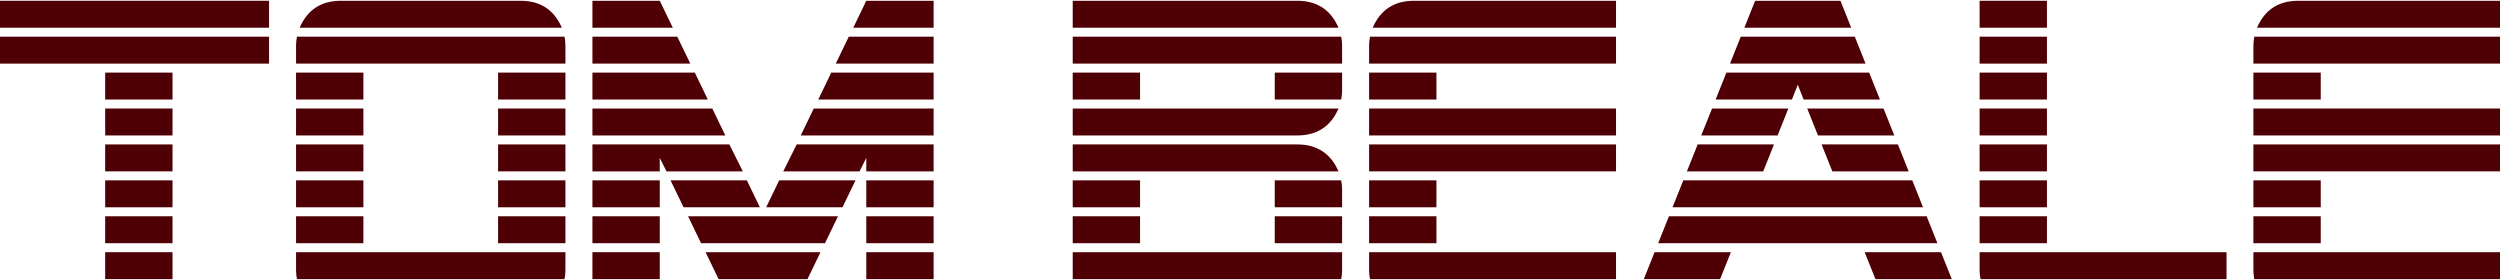 <?xml version="1.0" standalone="no"?>
<!DOCTYPE svg PUBLIC "-//W3C//DTD SVG 1.1//EN" "http://www.w3.org/Graphics/SVG/1.1/DTD/svg11.dtd">
<!--Generator: Xara Designer (www.xara.com), SVG filter version: 4.0.0.1-->
<svg stroke-width="0.501" stroke-linejoin="bevel" fill-rule="evenodd" xmlns:xlink="http://www.w3.org/1999/xlink" xmlns="http://www.w3.org/2000/svg" version="1.1" overflow="visible" width="282.96pt" height="31.68pt" viewBox="0 0 282.96 31.68">
 <defs>
  <marker id="DefaultArrow2" markerUnits="strokeWidth" viewBox="0 0 1 1" markerWidth="1" markerHeight="1" overflow="visible" orient="auto">
   <!-- REF_ARROW_STRAIGHT (-2) -->
   <g transform="scale(0.009)">
    <!-- 1/108 -->
    <path d="M -9 54 L -9 -54 L 117 0 z"/>
   </g>
  </marker>
  <marker id="DefaultArrow3" markerUnits="strokeWidth" viewBox="0 0 1 1" markerWidth="1" markerHeight="1" overflow="visible" orient="auto">
   <!-- REF_ARROW_ANGLED -->
   <g transform="scale(0.009)">
    <path d="M -27 54 L -9 0 L -27 -54 L 135 0 z"/>
   </g>
  </marker>
  <marker id="DefaultArrow4" markerUnits="strokeWidth" viewBox="0 0 1 1" markerWidth="1" markerHeight="1" overflow="visible" orient="auto">
   <!-- REF_ARROW_ROUNDED -->
   <g transform="scale(0.009)">
    <path d="M -9,0 L -9,-45 C -9,-51.708 2.808,-56.580 9,-54 L 117,-9 C 120.916,-7.369 126.000,-4.242 126,0 C 126,4.242 120.916,7.369 117,9 L 9,54 C 2.808,56.580 -9,51.708 -9,45 z"/>
   </g>
  </marker>
  <marker id="DefaultArrow5" markerUnits="strokeWidth" viewBox="0 0 1 1" markerWidth="1" markerHeight="1" overflow="visible" orient="auto">
   <!-- REF_ARROW_SPOT -->
   <g transform="scale(0.009)">
    <path d="M -54, 0 C -54,29.807 -29.807,54 0,54 C 29.807,54 54,29.807 54,0 C 54,-29.807 29.807,-54 0,-54 C -29.807,-54 -54,-29.807 -54,0 z"/>
   </g>
  </marker>
  <marker id="DefaultArrow6" markerUnits="strokeWidth" viewBox="0 0 1 1" markerWidth="1" markerHeight="1" overflow="visible" orient="auto">
   <!-- REF_ARROW_DIAMOND -->
   <g transform="scale(0.009)">
    <path d="M -63,0 L 0,63 L 63,0 L 0,-63 z"/>
   </g>
  </marker>
  <marker id="DefaultArrow7" markerUnits="strokeWidth" viewBox="0 0 1 1" markerWidth="1" markerHeight="1" overflow="visible" orient="auto">
   <!-- REF_ARROW_FEATHER -->
   <g transform="scale(0.009)">
    <path d="M 18,-54 L 108,-54 L 63,0 L 108,54 L 18, 54 L -36,0 z"/>
   </g>
  </marker>
  <marker id="DefaultArrow8" markerUnits="strokeWidth" viewBox="0 0 1 1" markerWidth="1" markerHeight="1" overflow="visible" orient="auto">
   <!-- REF_ARROW_FEATHER2 -->
   <g transform="scale(0.009)">
    <path d="M -36,0 L 18,-54 L 54,-54 L 18,-18 L 27,-18 L 63,-54 L 99,-54 L 63,-18 L 72,-18 L 108,-54 L 144,-54 L 90,0 L 144,54 L 108,54 L 72,18 L 63,18 L 99,54 L 63,54 L 27,18 L 18,18 L 54,54 L 18,54 z"/>
   </g>
  </marker>
  <marker id="DefaultArrow9" markerUnits="strokeWidth" viewBox="0 0 1 1" markerWidth="1" markerHeight="1" overflow="visible" orient="auto">
   <!-- REF_ARROW_HOLLOWDIAMOND -->
   <g transform="scale(0.009)">
    <path d="M 0,45 L -45,0 L 0, -45 L 45, 0 z M 0, 63 L-63, 0 L 0, -63 L 63, 0 z"/>
   </g>
  </marker>
  <filter id="StainedFilter">
   <feBlend mode="multiply" in2="BackgroundImage" in="SourceGraphic" result="blend"/>
   <feComposite in="blend" in2="SourceAlpha" operator="in" result="comp"/>
  </filter>
  <filter id="BleachFilter">
   <feBlend mode="screen" in2="BackgroundImage" in="SourceGraphic" result="blend"/>
   <feComposite in="blend" in2="SourceAlpha" operator="in" result="comp"/>
  </filter>
  <filter id="InvertTransparencyBitmapFilter">
   <feComponentTransfer>
    <feFuncR type="gamma" amplitude="1.055" exponent=".417" offset="-0.055"/>
    <feFuncG type="gamma" amplitude="1.055" exponent=".417" offset="-0.055"/>
    <feFuncB type="gamma" amplitude="1.055" exponent=".417" offset="-0.055"/>
   </feComponentTransfer>
   <feComponentTransfer>
    <feFuncR type="linear" slope="-1" intercept="1"/>
    <feFuncG type="linear" slope="-1" intercept="1"/>
    <feFuncB type="linear" slope="-1" intercept="1"/>
    <feFuncA type="linear" slope="1" intercept="0"/>
   </feComponentTransfer>
   <feComponentTransfer>
    <feFuncR type="gamma" amplitude="1" exponent="2.4" offset="0"/>
    <feFuncG type="gamma" amplitude="1" exponent="2.4" offset="0"/>
    <feFuncB type="gamma" amplitude="1" exponent="2.4" offset="0"/>
   </feComponentTransfer>
  </filter>
 </defs>
 <g id="Document" fill="none" stroke="black" font-family="Times New Roman" font-size="16" transform="scale(1 -1)">
  <g id="Spread" transform="translate(0 -31.68)">
   <g id="Layer 1">
    <g id="Group" fill-rule="nonzero" stroke-linejoin="round" stroke-linecap="round" stroke="none" stroke-width="0.25" fill="#4f0005" stroke-miterlimit="79.84">
     <path d="M 19.527,0.088 L 11.905,0.088 L 11.905,3.137 L 19.527,3.137 L 19.527,0.088 Z" marker-start="none" marker-end="none"/>
     <path d="M 19.527,4.153 L 11.905,4.153 L 11.905,7.202 L 19.527,7.202 L 19.527,4.153 Z" marker-start="none" marker-end="none"/>
     <path d="M 19.527,8.219 L 11.905,8.219 L 11.905,11.267 L 19.527,11.267 L 19.527,8.219 Z" marker-start="none" marker-end="none"/>
     <path d="M 19.527,12.284 L 11.905,12.284 L 11.905,15.333 L 19.527,15.333 L 19.527,12.284 Z" marker-start="none" marker-end="none"/>
     <path d="M 19.527,16.349 L 11.905,16.349 L 11.905,19.398 L 19.527,19.398 L 19.527,16.349 Z" marker-start="none" marker-end="none"/>
     <path d="M 19.527,20.414 L 11.905,20.414 L 11.905,23.463 L 19.527,23.463 L 19.527,20.414 Z" marker-start="none" marker-end="none"/>
     <path d="M 30.452,24.479 L -0.037,24.479 L -0.037,27.528 L 30.452,27.528 L 30.452,24.479 Z" marker-start="none" marker-end="none"/>
     <path d="M 30.452,28.544 L -0.037,28.544 L -0.037,31.593 L 30.452,31.593 L 30.452,28.544 Z" marker-start="none" marker-end="none"/>
     <path d="M 41.13,4.153 L 33.508,4.153 L 33.508,7.202 L 41.13,7.202 L 41.13,4.153 Z" marker-start="none" marker-end="none"/>
     <path d="M 41.13,8.219 L 33.508,8.219 L 33.508,11.267 L 41.13,11.267 L 41.13,8.219 Z" marker-start="none" marker-end="none"/>
     <path d="M 63.997,1.105 C 63.997,0.766 63.963,0.427 63.895,0.088 L 33.61,0.088 C 33.542,0.427 33.508,0.766 33.508,1.105 L 33.508,3.137 L 63.997,3.137 L 63.997,1.105 Z" marker-start="none" marker-end="none"/>
     <path d="M 41.13,12.284 L 33.508,12.284 L 33.508,15.333 L 41.13,15.333 L 41.13,12.284 Z" marker-start="none" marker-end="none"/>
     <path d="M 41.13,16.349 L 33.508,16.349 L 33.508,19.398 L 41.13,19.398 L 41.13,16.349 Z" marker-start="none" marker-end="none"/>
     <path d="M 41.13,20.414 L 33.508,20.414 L 33.508,23.463 L 41.13,23.463 L 41.13,20.414 Z" marker-start="none" marker-end="none"/>
     <path d="M 63.997,4.153 L 56.375,4.153 L 56.375,7.202 L 63.997,7.202 L 63.997,4.153 Z" marker-start="none" marker-end="none"/>
     <path d="M 63.997,8.219 L 56.375,8.219 L 56.375,11.267 L 63.997,11.267 L 63.997,8.219 Z" marker-start="none" marker-end="none"/>
     <path d="M 63.997,12.284 L 56.375,12.284 L 56.375,15.333 L 63.997,15.333 L 63.997,12.284 Z" marker-start="none" marker-end="none"/>
     <path d="M 63.997,24.479 L 33.508,24.479 L 33.508,26.512 C 33.508,26.85 33.542,27.189 33.61,27.528 L 63.895,27.528 C 63.963,27.189 63.997,26.85 63.997,26.512 L 63.997,24.479 Z" marker-start="none" marker-end="none"/>
     <path d="M 63.997,16.349 L 56.375,16.349 L 56.375,19.398 L 63.997,19.398 L 63.997,16.349 Z" marker-start="none" marker-end="none"/>
     <path d="M 63.59,28.544 L 33.915,28.544 C 34.796,30.577 36.354,31.593 38.59,31.593 L 58.915,31.593 C 61.151,31.593 62.709,30.577 63.59,28.544 Z" marker-start="none" marker-end="none"/>
     <path d="M 63.997,20.414 L 56.375,20.414 L 56.375,23.463 L 63.997,23.463 L 63.997,20.414 Z" marker-start="none" marker-end="none"/>
     <path d="M 74.675,0.088 L 67.053,0.088 L 67.053,3.137 L 74.675,3.137 L 74.675,0.088 Z" marker-start="none" marker-end="none"/>
     <path d="M 74.675,4.153 L 67.053,4.153 L 67.053,7.202 L 74.675,7.202 L 74.675,4.153 Z" marker-start="none" marker-end="none"/>
     <path d="M 74.675,8.219 L 67.053,8.219 L 67.053,11.267 L 74.675,11.267 L 74.675,8.219 Z" marker-start="none" marker-end="none"/>
     <path d="M 92.867,3.137 L 91.393,0.088 L 81.332,0.088 L 79.859,3.137 L 92.867,3.137 Z" marker-start="none" marker-end="none"/>
     <path d="M 84.076,12.284 L 75.438,12.284 L 74.675,13.808 L 74.675,12.284 L 67.053,12.284 L 67.053,15.333 L 82.552,15.333 L 84.076,12.284 Z" marker-start="none" marker-end="none"/>
     <path d="M 86.007,8.219 L 77.369,8.219 L 75.895,11.267 L 84.533,11.267 L 86.007,8.219 Z" marker-start="none" marker-end="none"/>
     <path d="M 94.849,7.202 L 93.375,4.153 L 79.35,4.153 L 77.877,7.202 L 94.849,7.202 Z" marker-start="none" marker-end="none"/>
     <path d="M 82.094,16.349 L 67.053,16.349 L 67.053,19.398 L 80.621,19.398 L 82.094,16.349 Z" marker-start="none" marker-end="none"/>
     <path d="M 80.113,20.414 L 67.053,20.414 L 67.053,23.463 L 78.639,23.463 L 80.113,20.414 Z" marker-start="none" marker-end="none"/>
     <path d="M 78.131,24.479 L 67.053,24.479 L 67.053,27.528 L 76.657,27.528 L 78.131,24.479 Z" marker-start="none" marker-end="none"/>
     <path d="M 96.83,11.267 L 95.357,8.219 L 86.718,8.219 L 88.192,11.267 L 96.83,11.267 Z" marker-start="none" marker-end="none"/>
     <path d="M 76.149,28.544 L 67.053,28.544 L 67.053,31.593 L 74.675,31.593 L 76.149,28.544 Z" marker-start="none" marker-end="none"/>
     <path d="M 105.672,0.088 L 98.05,0.088 L 98.05,3.137 L 105.672,3.137 L 105.672,0.088 Z" marker-start="none" marker-end="none"/>
     <path d="M 105.672,4.153 L 98.05,4.153 L 98.05,7.202 L 105.672,7.202 L 105.672,4.153 Z" marker-start="none" marker-end="none"/>
     <path d="M 105.672,12.284 L 98.05,12.284 L 98.05,13.808 L 97.288,12.284 L 88.649,12.284 L 90.174,15.333 L 105.672,15.333 L 105.672,12.284 Z" marker-start="none" marker-end="none"/>
     <path d="M 105.672,8.219 L 98.05,8.219 L 98.05,11.267 L 105.672,11.267 L 105.672,8.219 Z" marker-start="none" marker-end="none"/>
     <path d="M 105.672,16.349 L 90.631,16.349 L 92.105,19.398 L 105.672,19.398 L 105.672,16.349 Z" marker-start="none" marker-end="none"/>
     <path d="M 105.672,20.414 L 92.613,20.414 L 94.086,23.463 L 105.672,23.463 L 105.672,20.414 Z" marker-start="none" marker-end="none"/>
     <path d="M 105.672,24.479 L 94.595,24.479 L 96.068,27.528 L 105.672,27.528 L 105.672,24.479 Z" marker-start="none" marker-end="none"/>
     <path d="M 105.672,28.544 L 96.576,28.544 L 98.05,31.593 L 105.672,31.593 L 105.672,28.544 Z" marker-start="none" marker-end="none"/>
     <path d="M 129.037,4.153 L 121.415,4.153 L 121.415,7.202 L 129.037,7.202 L 129.037,4.153 Z" marker-start="none" marker-end="none"/>
     <path d="M 129.037,8.219 L 121.415,8.219 L 121.415,11.267 L 129.037,11.267 L 129.037,8.219 Z" marker-start="none" marker-end="none"/>
     <path d="M 151.904,1.105 C 151.904,0.766 151.87,0.427 151.802,0.088 L 121.415,0.088 L 121.415,3.137 L 151.904,3.137 L 151.904,1.105 Z" marker-start="none" marker-end="none"/>
     <path d="M 129.037,20.414 L 121.415,20.414 L 121.415,23.463 L 129.037,23.463 L 129.037,20.414 Z" marker-start="none" marker-end="none"/>
     <path d="M 151.497,12.284 L 121.415,12.284 L 121.415,15.333 L 146.822,15.333 C 149.058,15.333 150.616,14.316 151.497,12.284 Z" marker-start="none" marker-end="none"/>
     <path d="M 151.904,4.153 L 144.282,4.153 L 144.282,7.202 L 151.904,7.202 L 151.904,4.153 Z" marker-start="none" marker-end="none"/>
     <path d="M 151.497,19.398 C 150.616,17.365 149.058,16.349 146.822,16.349 L 121.415,16.349 L 121.415,19.398 L 151.497,19.398 Z" marker-start="none" marker-end="none"/>
     <path d="M 151.904,8.219 L 144.282,8.219 L 144.282,11.267 L 151.802,11.267 C 151.87,10.929 151.904,10.59 151.904,10.251 L 151.904,8.219 Z" marker-start="none" marker-end="none"/>
     <path d="M 151.904,24.479 L 121.415,24.479 L 121.415,27.528 L 151.802,27.528 C 151.87,27.189 151.904,26.85 151.904,26.512 L 151.904,24.479 Z" marker-start="none" marker-end="none"/>
     <path d="M 151.497,28.544 L 121.415,28.544 L 121.415,31.593 L 146.822,31.593 C 149.058,31.593 150.616,30.577 151.497,28.544 Z" marker-start="none" marker-end="none"/>
     <path d="M 151.904,21.43 C 151.904,21.091 151.87,20.753 151.802,20.414 L 144.282,20.414 L 144.282,23.463 L 151.904,23.463 L 151.904,21.43 Z" marker-start="none" marker-end="none"/>
     <path d="M 162.582,4.153 L 154.96,4.153 L 154.96,7.202 L 162.582,7.202 L 162.582,4.153 Z" marker-start="none" marker-end="none"/>
     <path d="M 162.582,8.219 L 154.96,8.219 L 154.96,11.267 L 162.582,11.267 L 162.582,8.219 Z" marker-start="none" marker-end="none"/>
     <path d="M 182.908,0.088 L 155.062,0.088 C 154.994,0.427 154.96,0.766 154.96,1.105 L 154.96,3.137 L 182.908,3.137 L 182.908,0.088 Z" marker-start="none" marker-end="none"/>
     <path d="M 162.582,20.414 L 154.96,20.414 L 154.96,23.463 L 162.582,23.463 L 162.582,20.414 Z" marker-start="none" marker-end="none"/>
     <path d="M 182.908,12.284 L 154.96,12.284 L 154.96,15.333 L 182.908,15.333 L 182.908,12.284 Z" marker-start="none" marker-end="none"/>
     <path d="M 182.908,16.349 L 154.96,16.349 L 154.96,19.398 L 182.908,19.398 L 182.908,16.349 Z" marker-start="none" marker-end="none"/>
     <path d="M 182.908,24.479 L 154.96,24.479 L 154.96,26.512 C 154.96,26.85 154.994,27.189 155.062,27.528 L 182.908,27.528 L 182.908,24.479 Z" marker-start="none" marker-end="none"/>
     <path d="M 182.908,28.544 L 155.367,28.544 C 156.248,30.577 157.806,31.593 160.042,31.593 L 182.908,31.593 L 182.908,28.544 Z" marker-start="none" marker-end="none"/>
     <path d="M 195.909,3.137 L 194.689,0.088 L 186.051,0.088 L 187.271,3.137 L 195.909,3.137 Z" marker-start="none" marker-end="none"/>
     <path d="M 219.283,4.153 L 187.677,4.153 L 188.897,7.202 L 218.064,7.202 L 219.283,4.153 Z" marker-start="none" marker-end="none"/>
     <path d="M 200.787,15.333 L 199.568,12.284 L 190.929,12.284 L 192.149,15.333 L 200.787,15.333 Z" marker-start="none" marker-end="none"/>
     <path d="M 217.657,8.219 L 189.303,8.219 L 190.523,11.267 L 216.438,11.267 L 217.657,8.219 Z" marker-start="none" marker-end="none"/>
     <path d="M 202.413,19.398 L 201.194,16.349 L 192.555,16.349 L 193.775,19.398 L 202.413,19.398 Z" marker-start="none" marker-end="none"/>
     <path d="M 220.909,0.088 L 212.271,0.088 L 211.052,3.137 L 219.69,3.137 L 220.909,0.088 Z" marker-start="none" marker-end="none"/>
     <path d="M 216.031,12.284 L 207.393,12.284 L 206.173,15.333 L 214.812,15.333 L 216.031,12.284 Z" marker-start="none" marker-end="none"/>
     <path d="M 212.779,20.414 L 204.141,20.414 L 203.48,22.091 L 202.82,20.414 L 194.181,20.414 L 195.401,23.463 L 211.56,23.463 L 212.779,20.414 Z" marker-start="none" marker-end="none"/>
     <path d="M 214.405,16.349 L 205.767,16.349 L 204.547,19.398 L 213.186,19.398 L 214.405,16.349 Z" marker-start="none" marker-end="none"/>
     <path d="M 211.153,24.479 L 195.807,24.479 L 197.027,27.528 L 209.934,27.528 L 211.153,24.479 Z" marker-start="none" marker-end="none"/>
     <path d="M 209.527,28.544 L 197.433,28.544 L 198.653,31.593 L 208.308,31.593 L 209.527,28.544 Z" marker-start="none" marker-end="none"/>
     <path d="M 231.682,4.153 L 224.06,4.153 L 224.06,7.202 L 231.682,7.202 L 231.682,4.153 Z" marker-start="none" marker-end="none"/>
     <path d="M 231.682,8.219 L 224.06,8.219 L 224.06,11.267 L 231.682,11.267 L 231.682,8.219 Z" marker-start="none" marker-end="none"/>
     <path d="M 252.008,0.088 L 224.162,0.088 C 224.094,0.427 224.06,0.766 224.06,1.105 L 224.06,3.137 L 252.008,3.137 L 252.008,0.088 Z" marker-start="none" marker-end="none"/>
     <path d="M 231.682,12.284 L 224.06,12.284 L 224.06,15.333 L 231.682,15.333 L 231.682,12.284 Z" marker-start="none" marker-end="none"/>
     <path d="M 231.682,16.349 L 224.06,16.349 L 224.06,19.398 L 231.682,19.398 L 231.682,16.349 Z" marker-start="none" marker-end="none"/>
     <path d="M 231.682,20.414 L 224.06,20.414 L 224.06,23.463 L 231.682,23.463 L 231.682,20.414 Z" marker-start="none" marker-end="none"/>
     <path d="M 231.682,24.479 L 224.06,24.479 L 224.06,27.528 L 231.682,27.528 L 231.682,24.479 Z" marker-start="none" marker-end="none"/>
     <path d="M 231.682,28.544 L 224.06,28.544 L 224.06,31.593 L 231.682,31.593 L 231.682,28.544 Z" marker-start="none" marker-end="none"/>
     <path d="M 262.671,4.153 L 255.049,4.153 L 255.049,7.202 L 262.671,7.202 L 262.671,4.153 Z" marker-start="none" marker-end="none"/>
     <path d="M 262.671,8.219 L 255.049,8.219 L 255.049,11.267 L 262.671,11.267 L 262.671,8.219 Z" marker-start="none" marker-end="none"/>
     <path d="M 282.997,0.088 L 255.151,0.088 C 255.083,0.427 255.049,0.766 255.049,1.105 L 255.049,3.137 L 282.997,3.137 L 282.997,0.088 Z" marker-start="none" marker-end="none"/>
     <path d="M 262.671,20.414 L 255.049,20.414 L 255.049,23.463 L 262.671,23.463 L 262.671,20.414 Z" marker-start="none" marker-end="none"/>
     <path d="M 282.997,12.284 L 255.049,12.284 L 255.049,15.333 L 282.997,15.333 L 282.997,12.284 Z" marker-start="none" marker-end="none"/>
     <path d="M 282.997,16.349 L 255.049,16.349 L 255.049,19.398 L 282.997,19.398 L 282.997,16.349 Z" marker-start="none" marker-end="none"/>
     <path d="M 282.997,24.479 L 255.049,24.479 L 255.049,26.512 C 255.049,26.85 255.083,27.189 255.151,27.528 L 282.997,27.528 L 282.997,24.479 Z" marker-start="none" marker-end="none"/>
     <path d="M 282.997,28.544 L 255.456,28.544 C 256.337,30.577 257.895,31.593 260.131,31.593 L 282.997,31.593 L 282.997,28.544 Z" marker-start="none" marker-end="none"/>
    </g>
   </g>
  </g>
 </g>
</svg>
